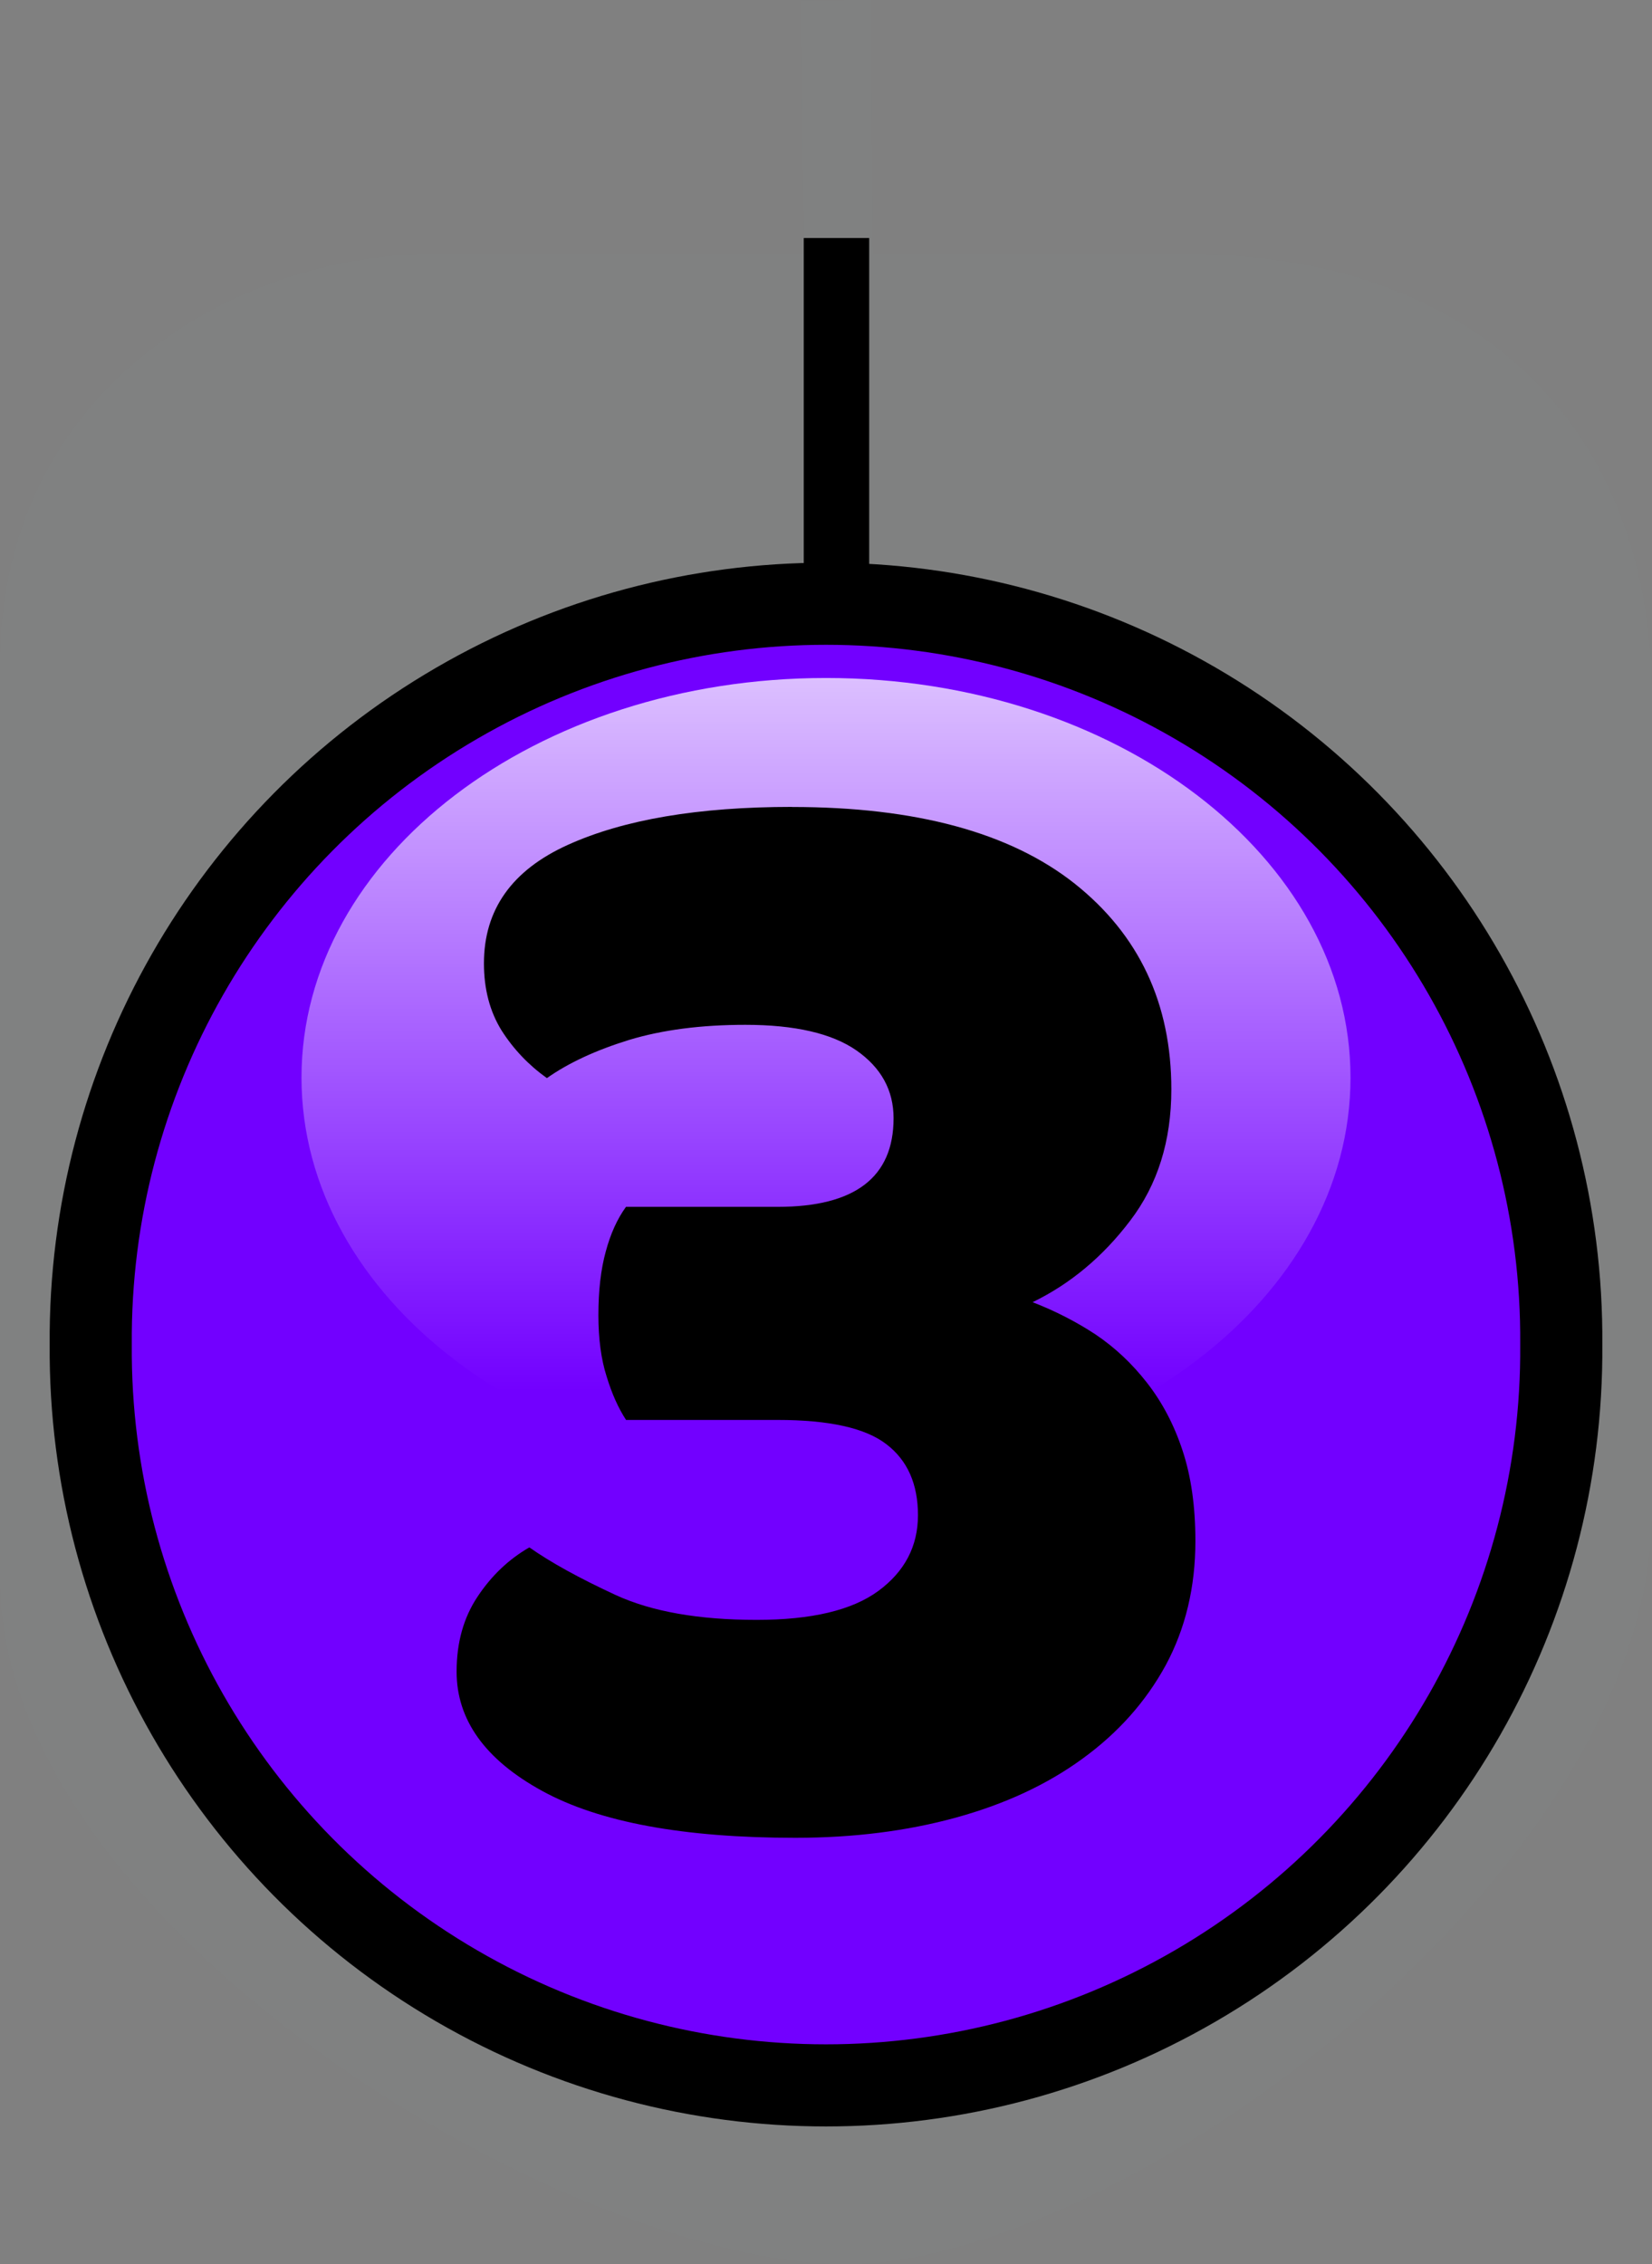 <svg version="1.1" xmlns="http://www.w3.org/2000/svg" xmlns:xlink="http://www.w3.org/1999/xlink" width="20.12" height="27.576" viewBox="0,0,20.12,27.576"><rect x="0" y="0" width="20.12" height="27.576" fill="#808080" stroke="none"/><defs><linearGradient x1="240.001" y1="175.58" x2="240.001" y2="184.262" gradientUnits="userSpaceOnUse" id="color-1"><stop offset="0" stop-color="#ffffff"/><stop offset="1" stop-color="#ffffff" stop-opacity="0"/></linearGradient><linearGradient x1="240.037" y1="178.11" x2="240.388" y2="178.11" gradientUnits="userSpaceOnUse" id="color-2"><stop offset="0" stop-color="#000000"/><stop offset="1" stop-color="#000000"/></linearGradient><linearGradient x1="171.216" y1="175.872" x2="291.22" y2="190.985" gradientUnits="userSpaceOnUse" id="color-3"><stop offset="0" stop-color="#000000"/><stop offset="1" stop-color="#000000"/></linearGradient></defs><g transform="translate(-229.94,-167.323)"><g data-paper-data="{&quot;isPaintingLayer&quot;:true}" stroke-linecap="butt" stroke-linejoin="miter" stroke-miterlimit="10" stroke-dasharray="" stroke-dashoffset="0" style="mix-blend-mode: normal"><path d="M229.94,186.556c0,-3.522 0,-6.119 0,-11.141c0,-3.453 3.012,-4.993 5.188,-4.993c0.704,0 4.609,0 4.609,0l-0.05,-3.094l0.863,-0.005l0.02,3.099c0,0 3.646,0 3.912,0c3.051,0 5.578,1.764 5.578,5.409c0,4.715 0,6.562 0,9.891c0,4.442 -6.502,9.177 -9.814,9.177c-3.393,0 -10.306,-4.117 -10.306,-8.343z" fill-opacity="0.008" fill="#efffff" fill-rule="nonzero" stroke="none" stroke-width="0"/><path d="M239.979,174.656v-4.184h0.297v4.184z" fill="none" fill-rule="nonzero" stroke="#000000" stroke-width="0.5"/><path d="M248.955,183.698c0.024,3.215 -1.677,6.197 -4.458,7.811c-2.781,1.615 -6.213,1.615 -8.994,0c-2.781,-1.615 -4.482,-4.596 -4.458,-7.811c-0.024,-3.215 1.677,-6.197 4.458,-7.811c2.781,-1.615 6.213,-1.615 8.994,0c2.781,1.615 4.482,4.596 4.458,7.811z" fill="#7200ff" fill-rule="evenodd" stroke="#000000" stroke-width="1"/><path d="M246.388,180.447c0,2.688 -2.86,4.867 -6.388,4.867c-3.528,0 -6.388,-2.179 -6.388,-4.867c0,-2.688 2.86,-4.867 6.388,-4.867c3.528,0 6.388,2.179 6.388,4.867z" fill="url(#color-1)" fill-rule="evenodd" stroke="none" stroke-width="1" opacity="0.75"/><path d="" fill="url(#color-2)" fill-rule="nonzero" stroke="#000000" stroke-width="0.5"/><path d="" fill-opacity="0.008" fill="#efffff" fill-rule="nonzero" stroke="none" stroke-width="0"/><path d="M239.587,177.151c1.507,0 2.654,0.311 3.44,0.932c0.786,0.624 1.179,1.46 1.179,2.507c0,0.628 -0.167,1.161 -0.502,1.6c-0.333,0.439 -0.729,0.769 -1.188,0.992c0.274,0.106 0.53,0.237 0.767,0.393c0.235,0.158 0.444,0.354 0.627,0.589c0.185,0.237 0.33,0.512 0.433,0.826c0.104,0.314 0.156,0.681 0.156,1.101c0,0.561 -0.121,1.066 -0.362,1.513c-0.243,0.445 -0.581,0.824 -1.014,1.138c-0.43,0.314 -0.944,0.553 -1.541,0.717c-0.597,0.164 -1.248,0.246 -1.955,0.246c-1.362,0 -2.39,-0.19 -3.084,-0.571c-0.694,-0.38 -1.042,-0.865 -1.042,-1.453c0,-0.353 0.085,-0.658 0.256,-0.914c0.17,-0.256 0.38,-0.455 0.63,-0.599c0.26,0.183 0.61,0.376 1.051,0.58c0.439,0.202 1.011,0.303 1.718,0.303c0.667,0 1.161,-0.117 1.481,-0.352c0.322,-0.237 0.483,-0.545 0.483,-0.923c0,-0.38 -0.128,-0.668 -0.384,-0.864c-0.256,-0.198 -0.698,-0.296 -1.325,-0.296h-1.846c-0.094,-0.143 -0.173,-0.32 -0.237,-0.53c-0.067,-0.21 -0.1,-0.458 -0.1,-0.745c0,-0.301 0.03,-0.56 0.09,-0.777c0.058,-0.216 0.14,-0.397 0.246,-0.543h1.846c0.942,0 1.413,-0.36 1.413,-1.079c0,-0.341 -0.151,-0.616 -0.452,-0.826c-0.299,-0.208 -0.751,-0.312 -1.353,-0.312c-0.538,0 -1.01,0.061 -1.416,0.184c-0.405,0.125 -0.739,0.28 -1.001,0.465c-0.222,-0.158 -0.406,-0.351 -0.552,-0.58c-0.143,-0.231 -0.215,-0.503 -0.215,-0.817c0,-0.655 0.341,-1.136 1.023,-1.444c0.68,-0.308 1.589,-0.462 2.729,-0.462z" fill="url(#color-3)" fill-rule="nonzero" stroke="none" stroke-width="1"/></g></g></svg>